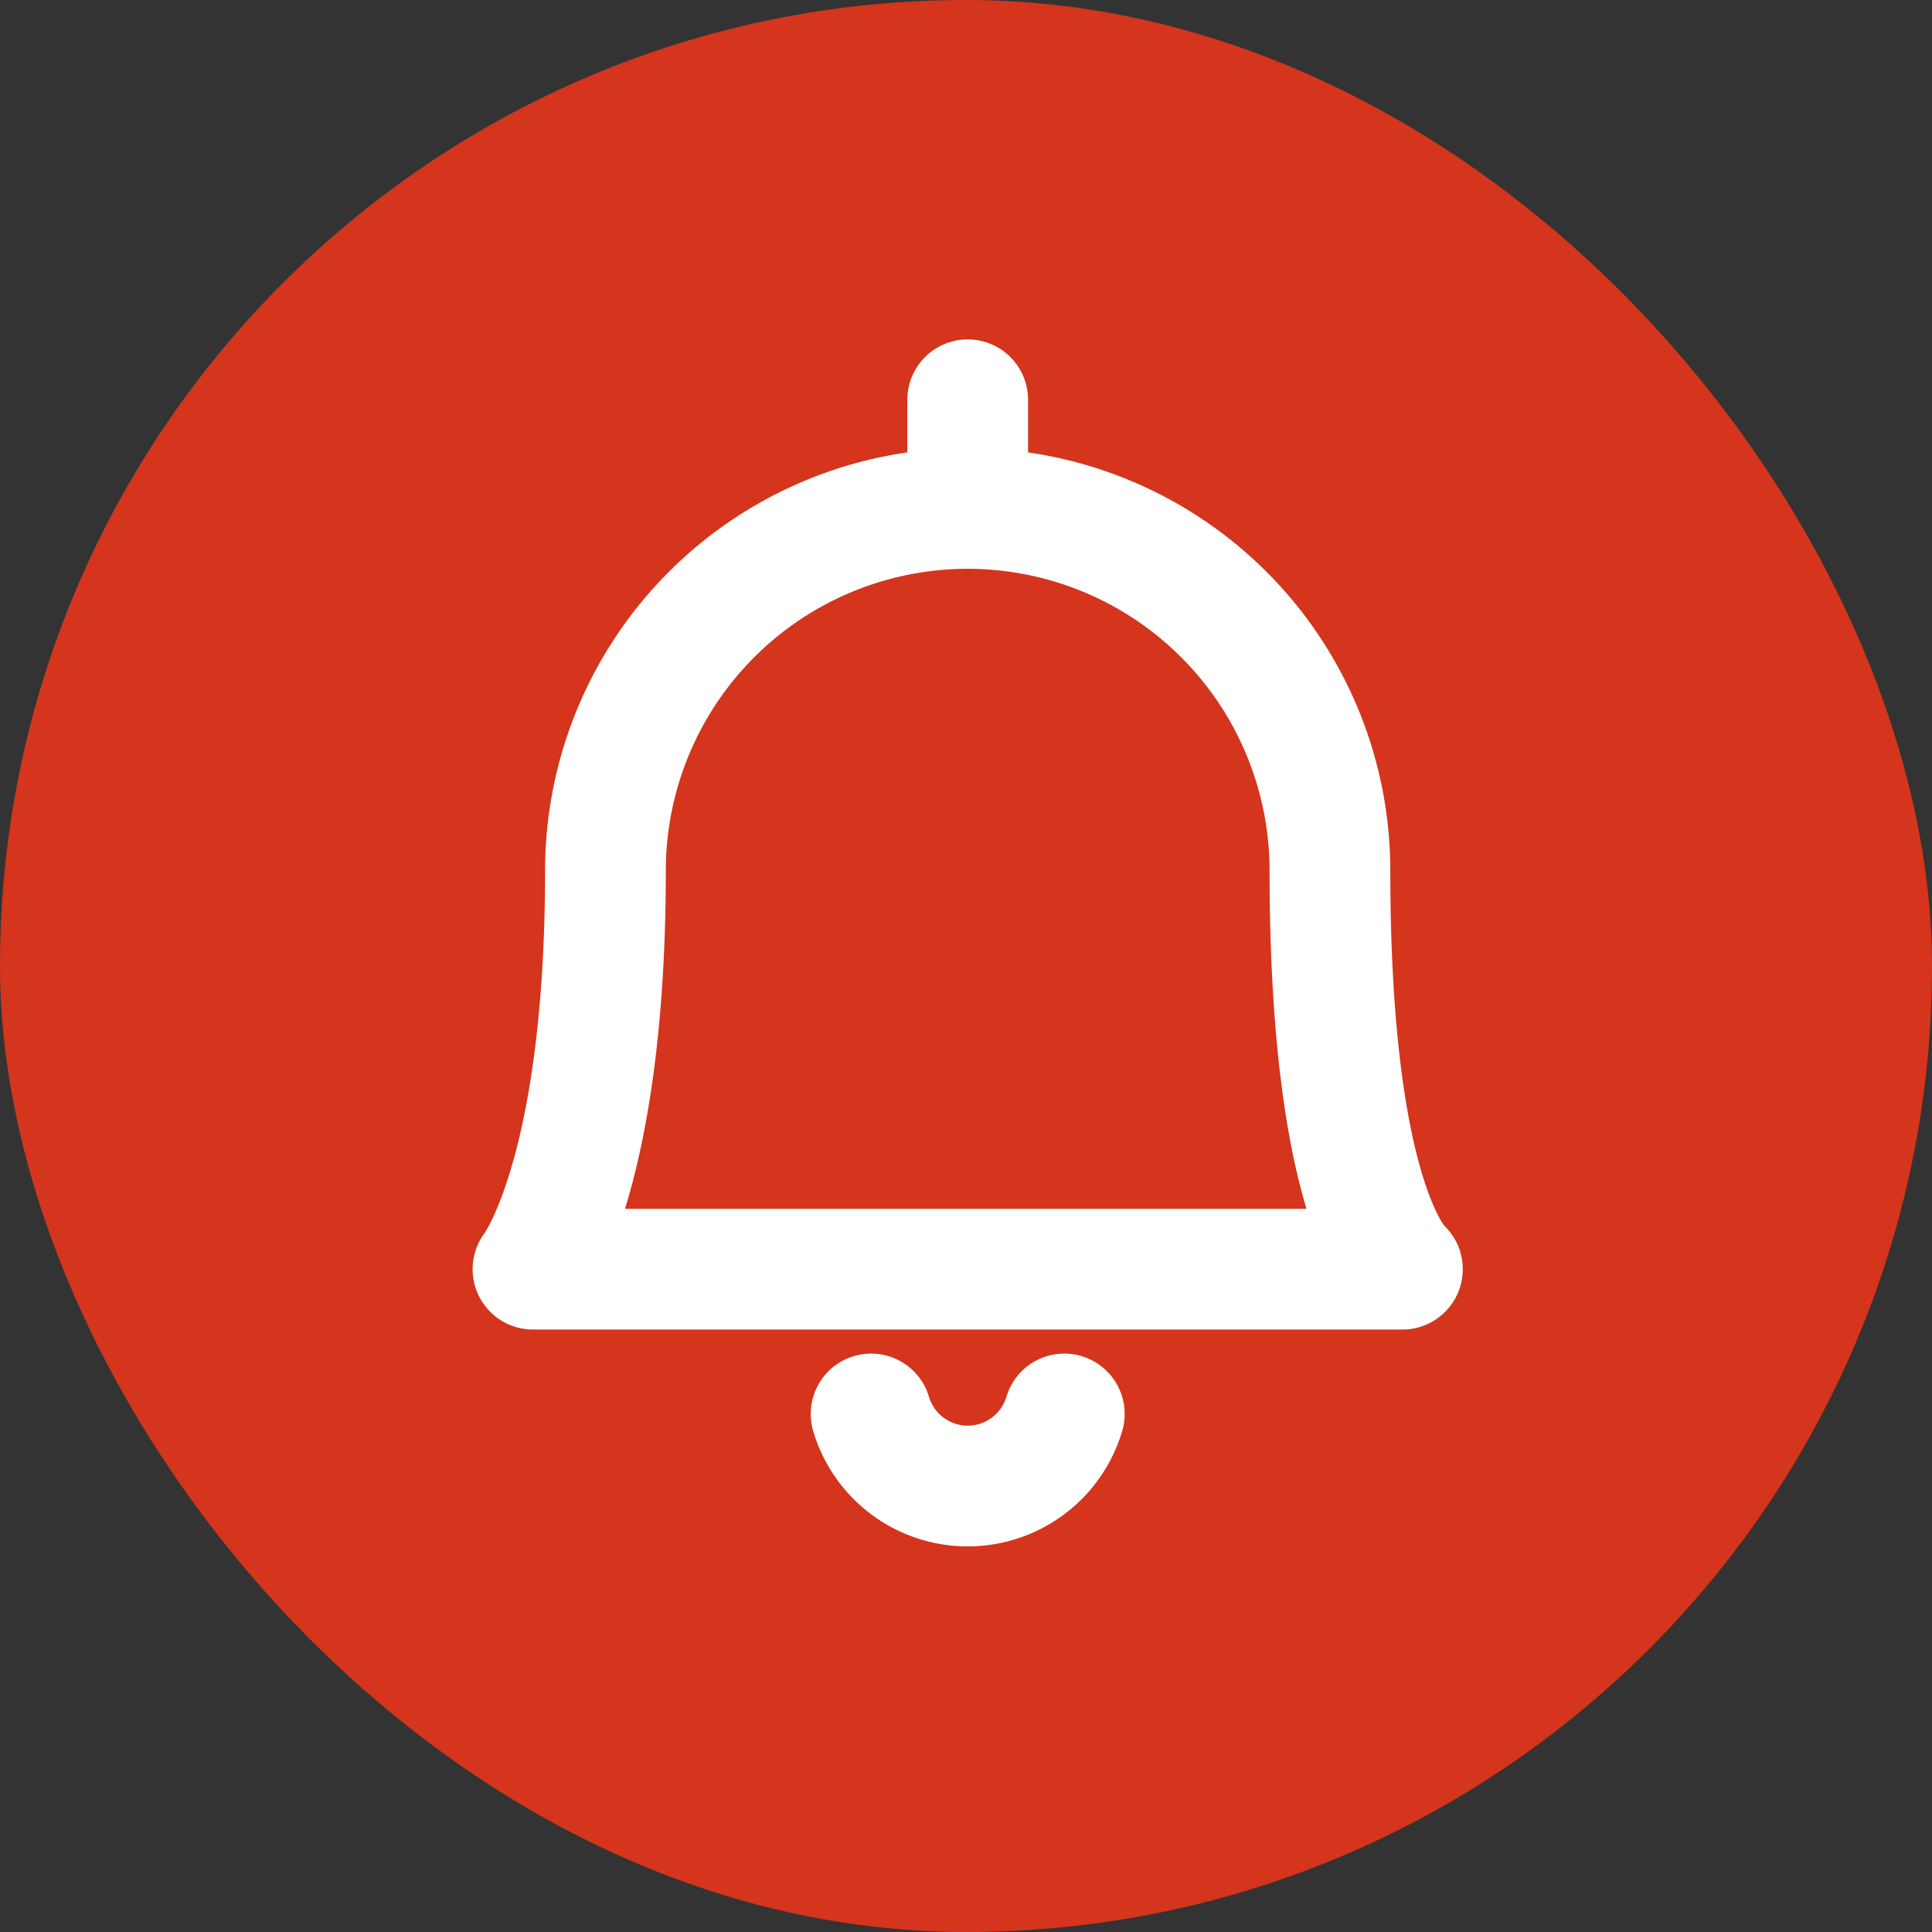 <svg xmlns="http://www.w3.org/2000/svg" width="24" height="24" viewBox="0 0 24 24">
  <rect x="0" y="0" width="24" height="24" fill="#333333" stroke="none"/>
  <g id="Group_621" data-name="Group 621" transform="translate(-1126 -197)">
    <rect id="Rectangle_1105" data-name="Rectangle 1105" width="24" height="24" rx="12" transform="translate(1126 197)" fill="#d4351c"/>
    <g id="Group_620" data-name="Group 620" transform="translate(1132.621 201.966)">
      <path id="Path_9" data-name="Path 9" d="M10,21.75a1.252,1.252,0,0,0,2.4,0" transform="translate(-5.8 -9.151)" fill="none" stroke="#fff" stroke-linecap="round" stroke-linejoin="round" stroke-width="1.5"/>
      <line id="Line_168" data-name="Line 168" y1="1.35" transform="translate(5.4 0)" fill="none" stroke="#fff" stroke-linecap="round" stroke-linejoin="round" stroke-width="1.5"/>
      <path id="Path_10" data-name="Path 10" d="M8.4,3a4.5,4.5,0,0,1,4.5,4.5c0,4.227.9,4.95.9,4.95H3s.9-1.15.9-4.95A4.5,4.5,0,0,1,8.4,3Z" transform="translate(-3 -1.65)" fill="none" stroke="#fff" stroke-linecap="round" stroke-linejoin="round" stroke-width="1.5"/>
    </g>
  </g>
</svg>
